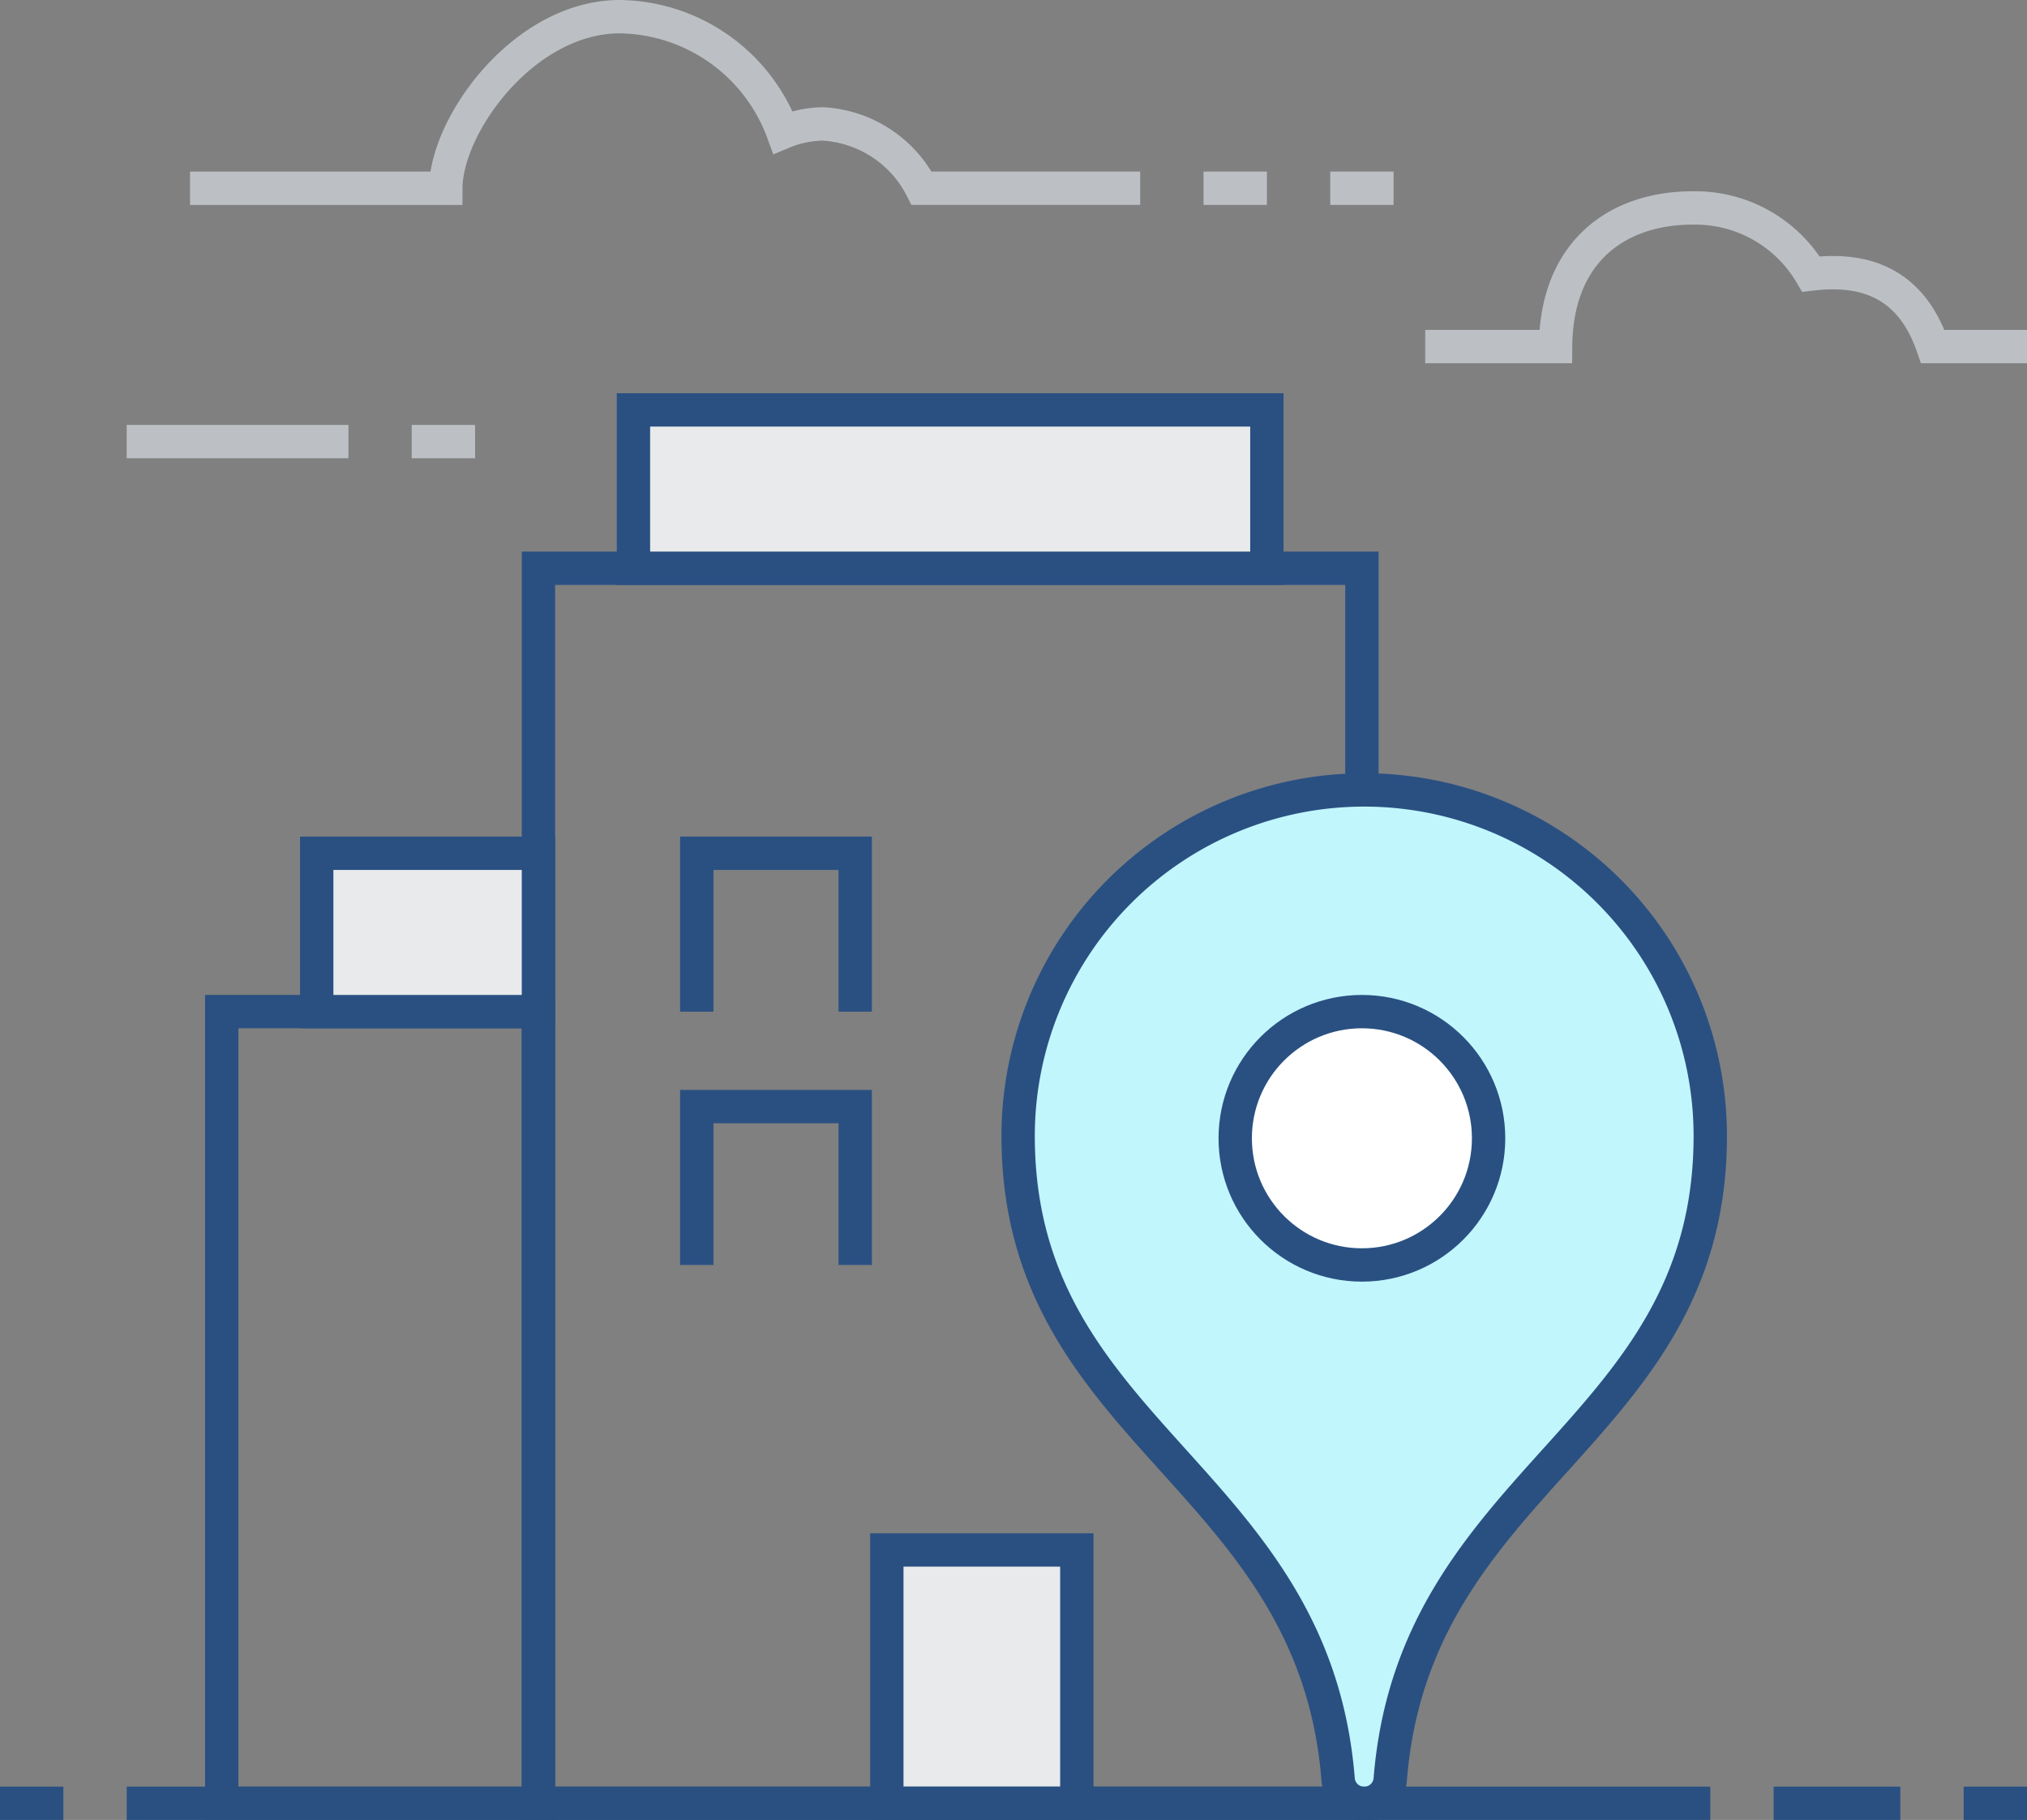 <svg xmlns="http://www.w3.org/2000/svg" width="121.566" height="109.164" viewBox="0 0 121.566 109.164"><rect x="0" y="0" width="121.566" height="109.164" fill="#808080" stroke="none"/><g transform="translate(0 0.164)"><rect width="49.386" height="74.08" transform="translate(32.292 33.92)" fill="none" stroke="#2a5082" stroke-miterlimit="10" stroke-width="2"/><rect width="37.989" height="9.498" transform="translate(37.99 24.423)" fill="#e9eaeb" stroke="#2a5082" stroke-miterlimit="10" stroke-width="2"/><rect width="11.395" height="15.195" transform="translate(53.186 92.805)" fill="#e9eaeb" stroke="#2a5082" stroke-miterlimit="10" stroke-width="2"/><path d="M0,9.5V0H9.5V9.5" transform="translate(41.789 51.016)" fill="none" stroke="#2a5082" stroke-miterlimit="10" stroke-width="2"/><path d="M0,9.5V0H9.5V9.5" transform="translate(41.789 66.211)" fill="none" stroke="#2a5082" stroke-miterlimit="10" stroke-width="2"/><rect width="18.995" height="47.486" transform="translate(13.297 60.514)" fill="none" stroke="#2a5082" stroke-miterlimit="10" stroke-width="2"/><rect width="13.297" height="9.498" transform="translate(18.995 51.016)" fill="#e9eaeb" stroke="#2a5082" stroke-miterlimit="10" stroke-width="2"/><path d="M20.757,0A20.757,20.757,0,0,0,0,20.756C0,38.668,17.7,41.09,19.188,59.3a1.568,1.568,0,0,0,3.132,0C23.809,41.09,41.51,38.668,41.51,20.756A20.754,20.754,0,0,0,20.757,0Z" transform="translate(61.061 47.217)" fill="#c1f6fd" stroke="#2a5082" stroke-miterlimit="10" stroke-width="2"/><circle cx="7.598" cy="7.598" r="7.598" transform="translate(74.08 60.514)" fill="#fff" stroke="#2a5082" stroke-miterlimit="10" stroke-width="2"/><path d="M0,0H94.975" transform="translate(7.598 108)" fill="none" stroke="#2a5082" stroke-miterlimit="10" stroke-width="2"/><path d="M56.984,10.291H43.875a7.082,7.082,0,0,0-5.924-3.857,6.426,6.426,0,0,0-2.391.5A10.575,10.575,0,0,0,25.786,0C20.024,0,15.352,6.493,15.341,10.292H0" transform="translate(11.397 0.836)" fill="none" stroke="#bcc0c4" stroke-miterlimit="10" stroke-width="2"/><path d="M13.3,0H0" transform="translate(7.598 26.323)" fill="none" stroke="#bcc0c4" stroke-miterlimit="10" stroke-width="2"/><path d="M36.091,8.316H30.442c-1.313-3.8-4.04-4.746-7.307-4.35A8.053,8.053,0,0,0,16.041,0c-4.52,0-8.182,2.618-8.223,8.316H0" transform="translate(85.475 12.309)" fill="none" stroke="#bcc0c4" stroke-miterlimit="10" stroke-width="2"/><path d="M0,0H3.8" transform="translate(24.693 26.323)" fill="none" stroke="#bcc0c4" stroke-miterlimit="10" stroke-width="2"/><path d="M0,0H3.8" transform="translate(72.181 11.127)" fill="none" stroke="#bcc0c4" stroke-miterlimit="10" stroke-width="2"/><path d="M0,0H3.8" transform="translate(79.778 11.127)" fill="none" stroke="#bcc0c4" stroke-miterlimit="10" stroke-width="2"/><path d="M3.8,0H0" transform="translate(0 108)" fill="none" stroke="#2a5082" stroke-miterlimit="10" stroke-width="2"/><path d="M0,0H7.6" transform="translate(106.37 108)" fill="none" stroke="#2a5082" stroke-miterlimit="10" stroke-width="2"/><path d="M0,0H3.8" transform="translate(117.768 108)" fill="none" stroke="#2a5082" stroke-miterlimit="10" stroke-width="2"/></g></svg>